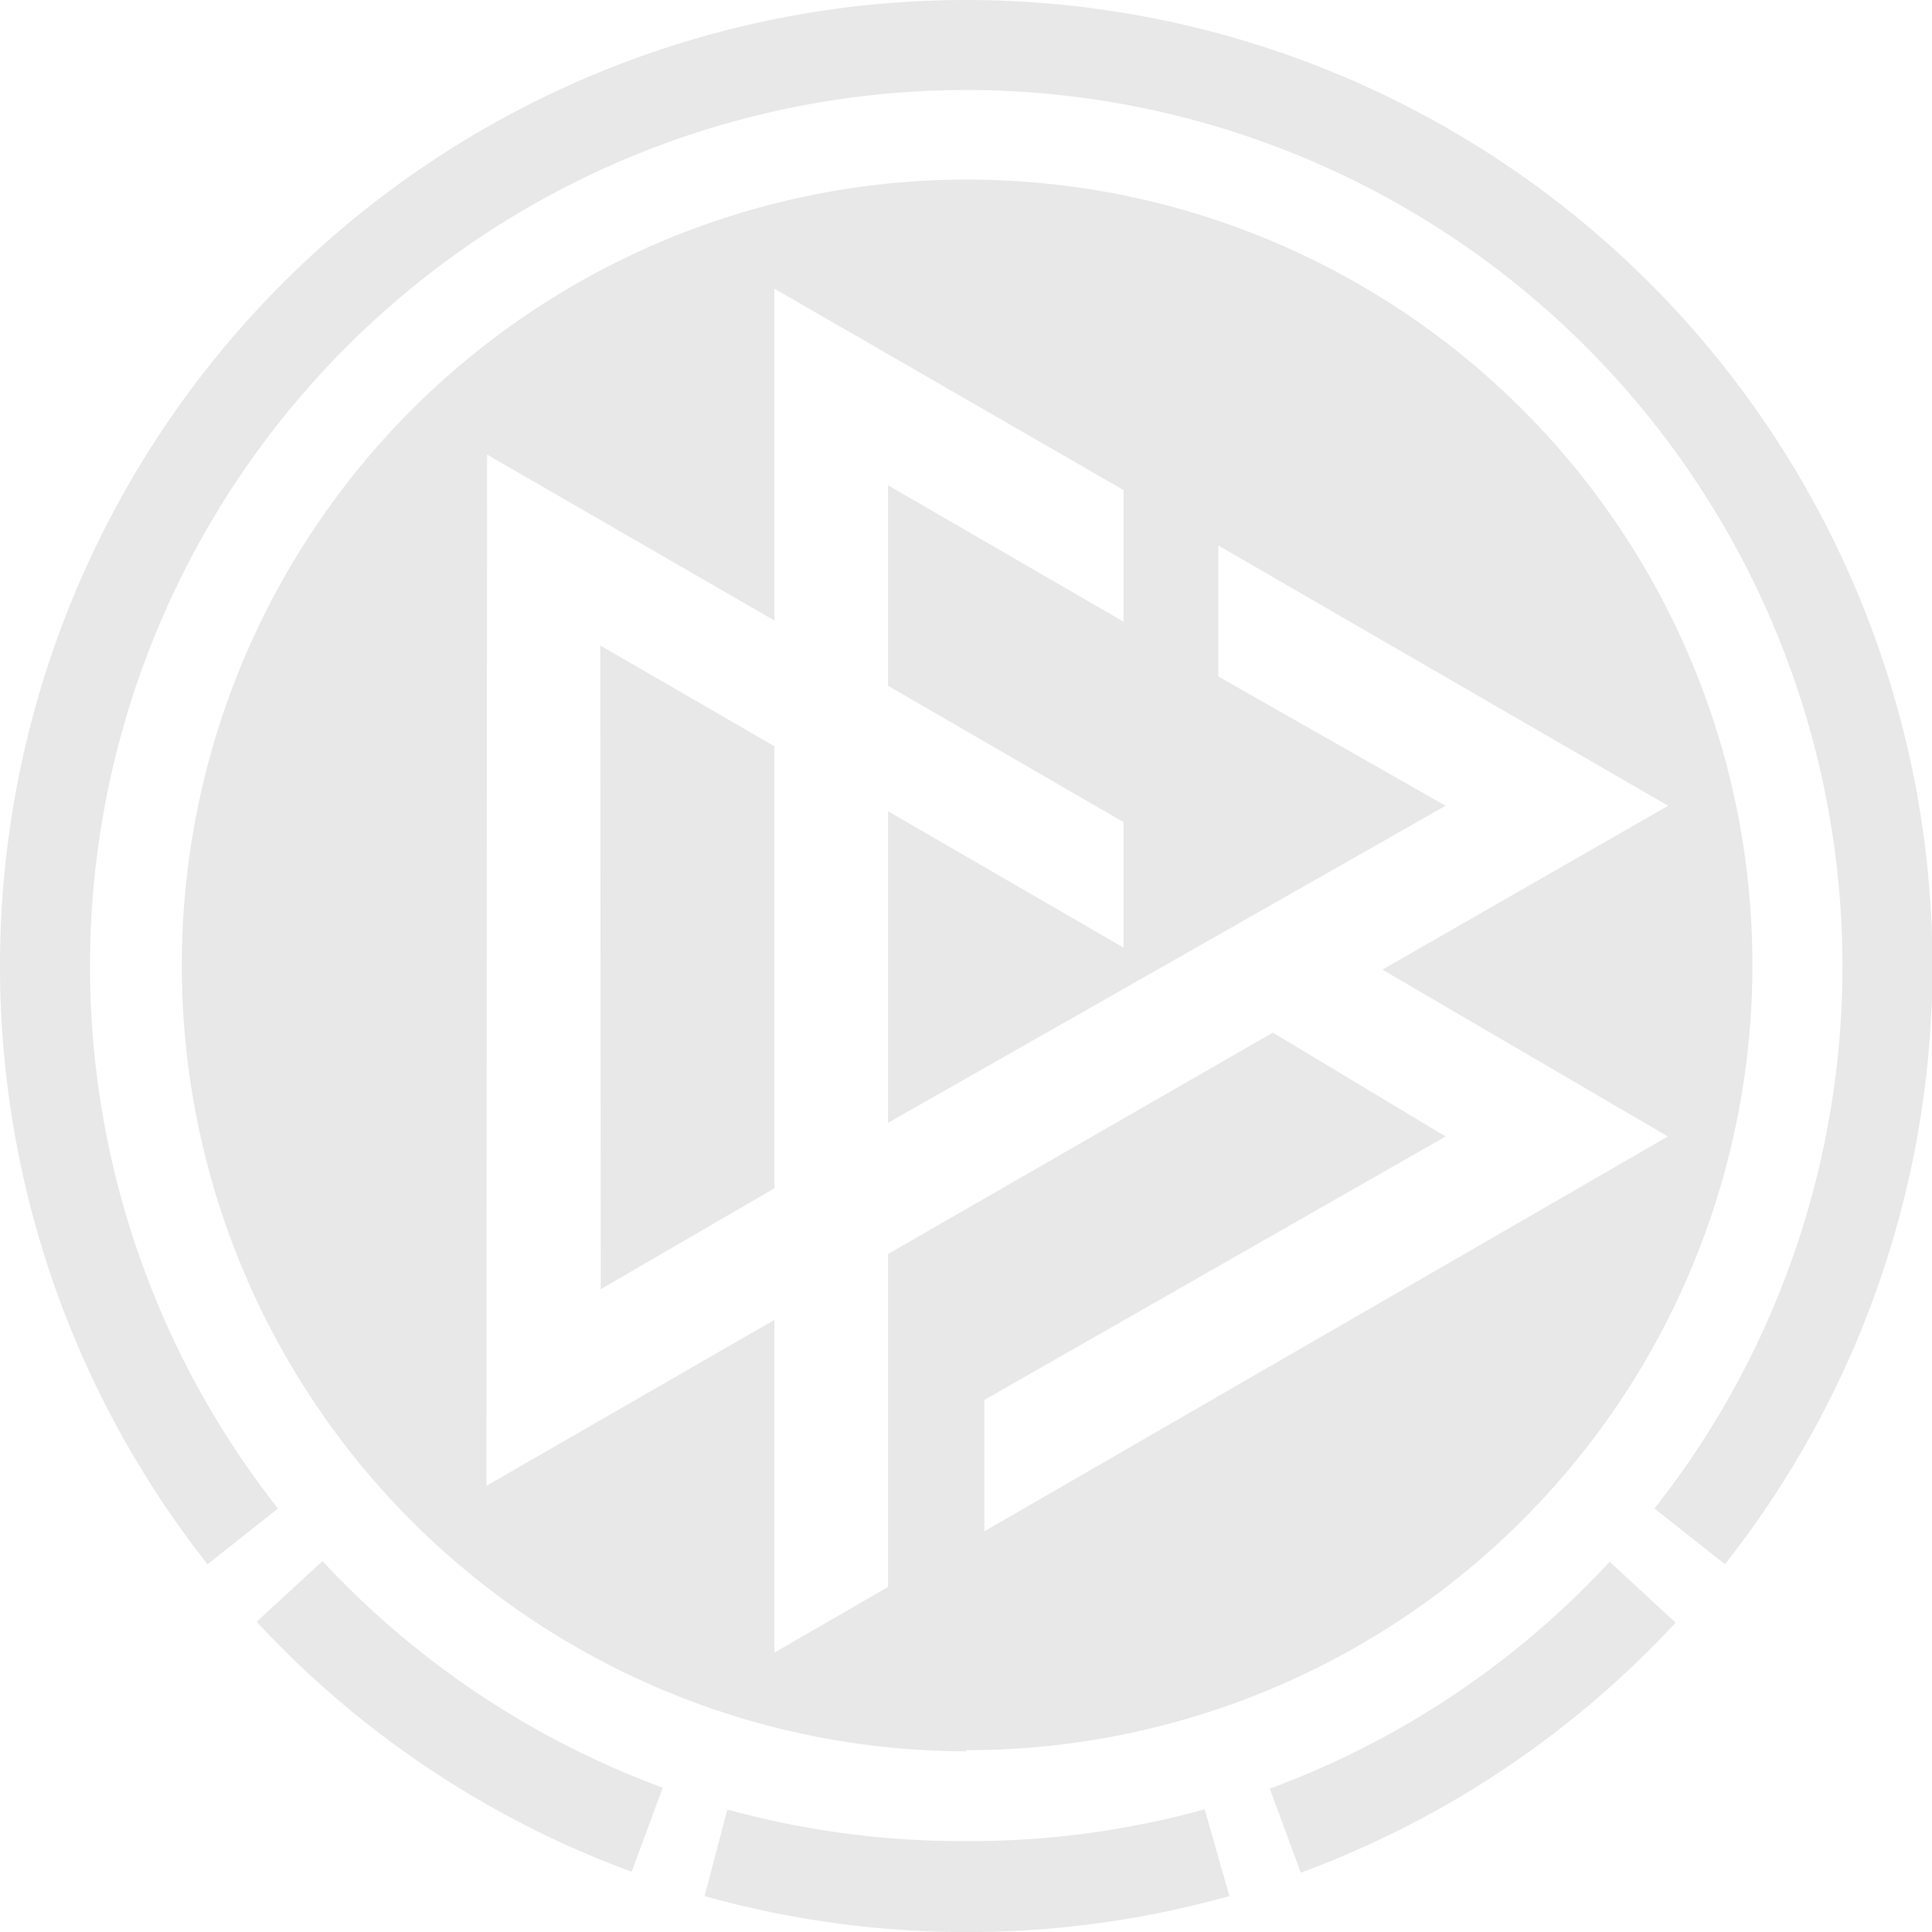 <svg id="Ebene_1" data-name="Ebene 1" xmlns="http://www.w3.org/2000/svg" viewBox="0 0 85 85"><defs><style>.cls-1{opacity:0.9;}.cls-2{fill:#e6e6e6;}</style></defs><g class="cls-1"><path class="cls-2" d="M55.86,78.68l1.37,3.71a42.53,42.53,0,0,0,16.49-11l-2.9-2.68a38.58,38.58,0,0,1-15,10"/><path class="cls-2" d="M42.5,81A38.85,38.85,0,0,1,32,79.61L31,83.42a42.84,42.84,0,0,0,23.09,0L53,79.6A38.55,38.55,0,0,1,42.5,81"/><path class="cls-2" d="M14.2,68.67l-2.91,2.68a42.48,42.48,0,0,0,16.5,11l1.37-3.7a38.67,38.67,0,0,1-15-10"/><path class="cls-2" d="M42.5,0A42.5,42.5,0,0,0,9.13,68.82l3.1-2.45a38.55,38.55,0,1,1,60.56,0l3.1,2.45A42.5,42.5,0,0,0,42.5,0"/><polygon class="cls-2" points="34.07 32.83 26.41 28.4 26.43 56.72 34.07 52.28 34.07 32.83"/><path class="cls-2" d="M21.43,20l12.64,7.3V12.7l15.36,8.86v5.79l-10.36-6v8.82l10.36,6v5.52l-10.36-6V49.4L63.6,35.45l-10-5.69V24L73.39,35.45,60.82,42.66,73.38,50,43.31,67.37V61.59L63.6,50,56,45.43,39.07,55.17V69.82l-5,2.89V58.07L21.4,65.37Zm21.07,57A34.55,34.55,0,1,0,8,42.51,34.55,34.55,0,0,0,42.5,77.05"/></g></svg>